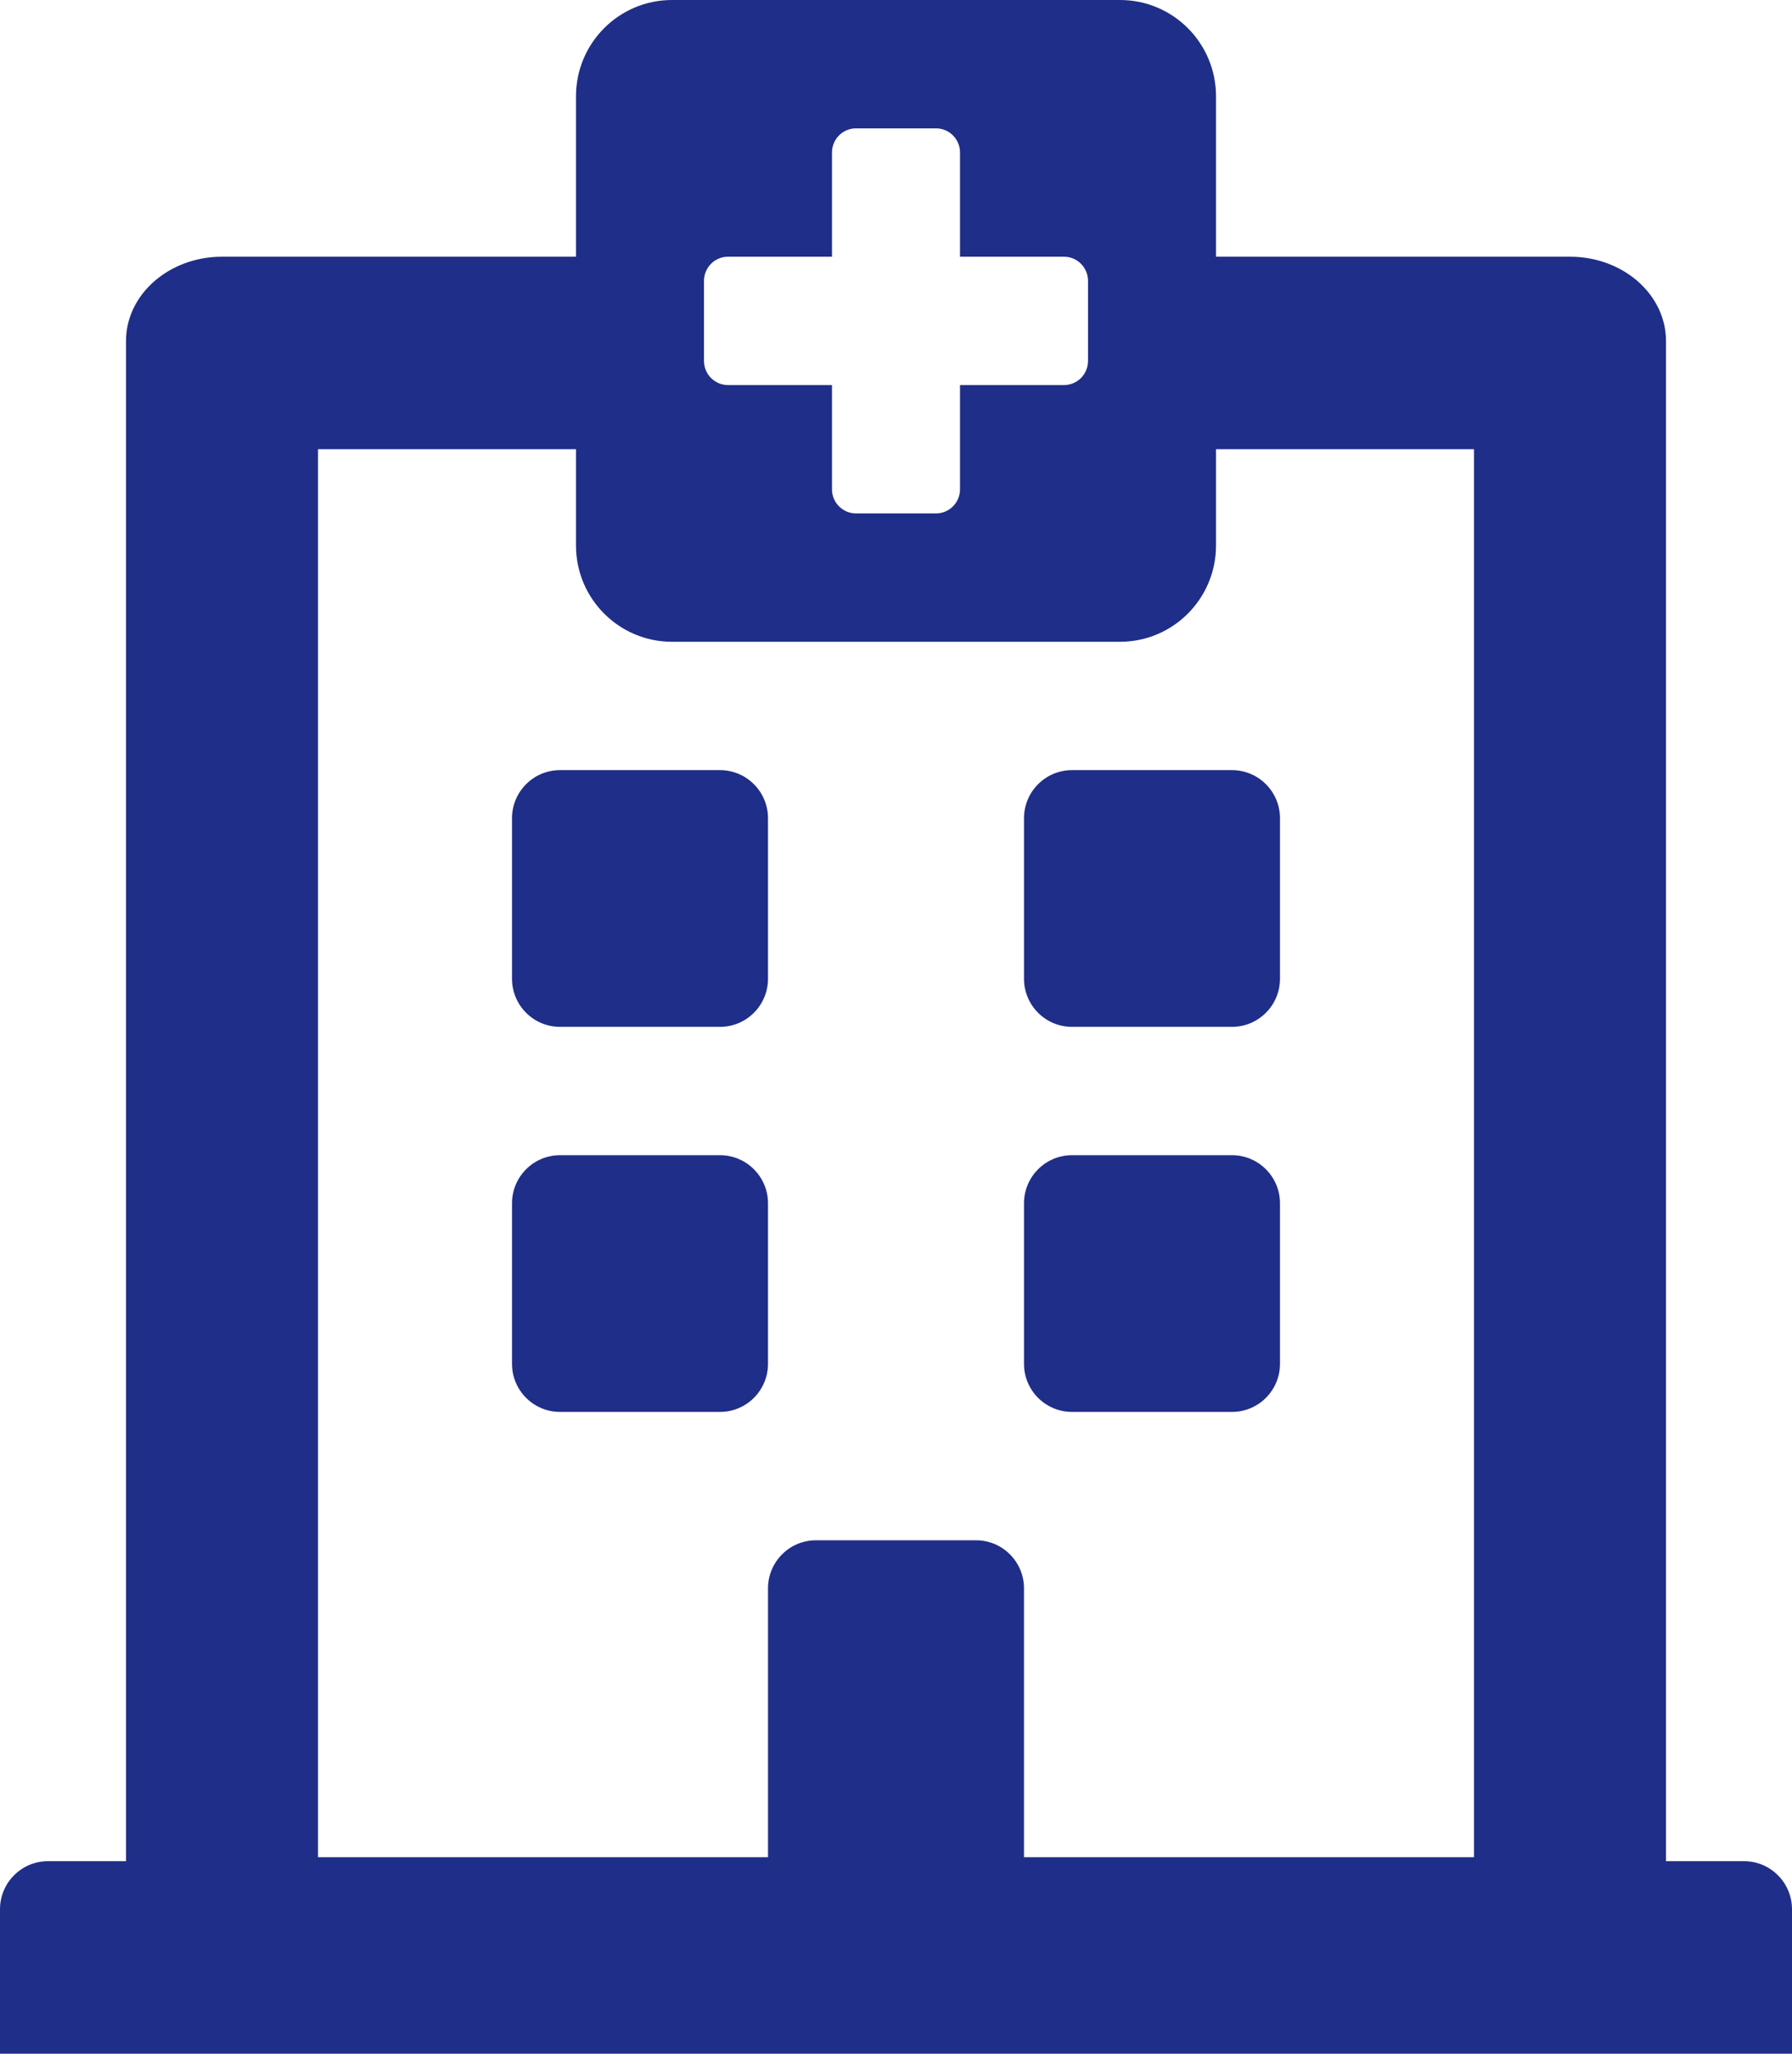 <svg width="96" height="110" viewBox="0 0 96 110" fill="none" xmlns="http://www.w3.org/2000/svg">
<g clip-path="url(#clip0_90_6)">
<path d="M27.429 52.422V43.828C27.429 42.404 28.58 41.25 30 41.25H38.571C39.992 41.25 41.143 42.404 41.143 43.828V52.422C41.143 53.846 39.992 55 38.571 55H30C28.58 55 27.429 53.846 27.429 52.422ZM57.429 55H66C67.42 55 68.571 53.846 68.571 52.422V43.828C68.571 42.404 67.42 41.25 66 41.25H57.429C56.008 41.25 54.857 42.404 54.857 43.828V52.422C54.857 53.846 56.008 55 57.429 55ZM41.143 73.047V64.453C41.143 63.029 39.992 61.875 38.571 61.875H30C28.58 61.875 27.429 63.029 27.429 64.453V73.047C27.429 74.471 28.58 75.625 30 75.625H38.571C39.992 75.625 41.143 74.471 41.143 73.047ZM57.429 75.625H66C67.42 75.625 68.571 74.471 68.571 73.047V64.453C68.571 63.029 67.42 61.875 66 61.875H57.429C56.008 61.875 54.857 63.029 54.857 64.453V73.047C54.857 74.471 56.008 75.625 57.429 75.625ZM96 102.266V110H0V102.266C0 100.842 1.151 99.688 2.571 99.688H6.75V18.269C6.75 15.773 9.053 13.75 11.893 13.75H30.857V5.156C30.857 2.308 33.16 0 36 0H60C62.84 0 65.143 2.308 65.143 5.156V13.75H84.107C86.948 13.75 89.25 15.773 89.25 18.269V99.688H93.429C94.849 99.688 96 100.842 96 102.266ZM17.036 99.473H41.143V85.078C41.143 83.654 42.294 82.5 43.714 82.5H52.286C53.706 82.5 54.857 83.654 54.857 85.078V99.473H78.964V24.062H65.143V29.219C65.143 32.066 62.84 34.375 60 34.375H36C33.16 34.375 30.857 32.066 30.857 29.219V24.062H17.036V99.473ZM57 13.75H51.429V8.164C51.429 7.822 51.293 7.494 51.052 7.253C50.811 7.011 50.484 6.875 50.143 6.875H45.857C45.516 6.875 45.189 7.011 44.948 7.253C44.707 7.494 44.571 7.822 44.571 8.164V13.75H39C38.659 13.75 38.332 13.886 38.091 14.128C37.85 14.369 37.714 14.697 37.714 15.039V19.336C37.714 19.678 37.85 20.006 38.091 20.247C38.332 20.489 38.659 20.625 39 20.625H44.571V26.211C44.571 26.553 44.707 26.881 44.948 27.122C45.189 27.364 45.516 27.5 45.857 27.5H50.143C50.484 27.5 50.811 27.364 51.052 27.122C51.293 26.881 51.429 26.553 51.429 26.211V20.625H57C57.341 20.625 57.668 20.489 57.909 20.247C58.15 20.006 58.286 19.678 58.286 19.336V15.039C58.286 14.697 58.15 14.369 57.909 14.128C57.668 13.886 57.341 13.75 57 13.75Z" fill="#1F2E88"/>
</g>
<defs>
<clipPath id="clip0_90_6">
<rect width="96" height="110" fill="white"/>
</clipPath>
</defs>
</svg>
